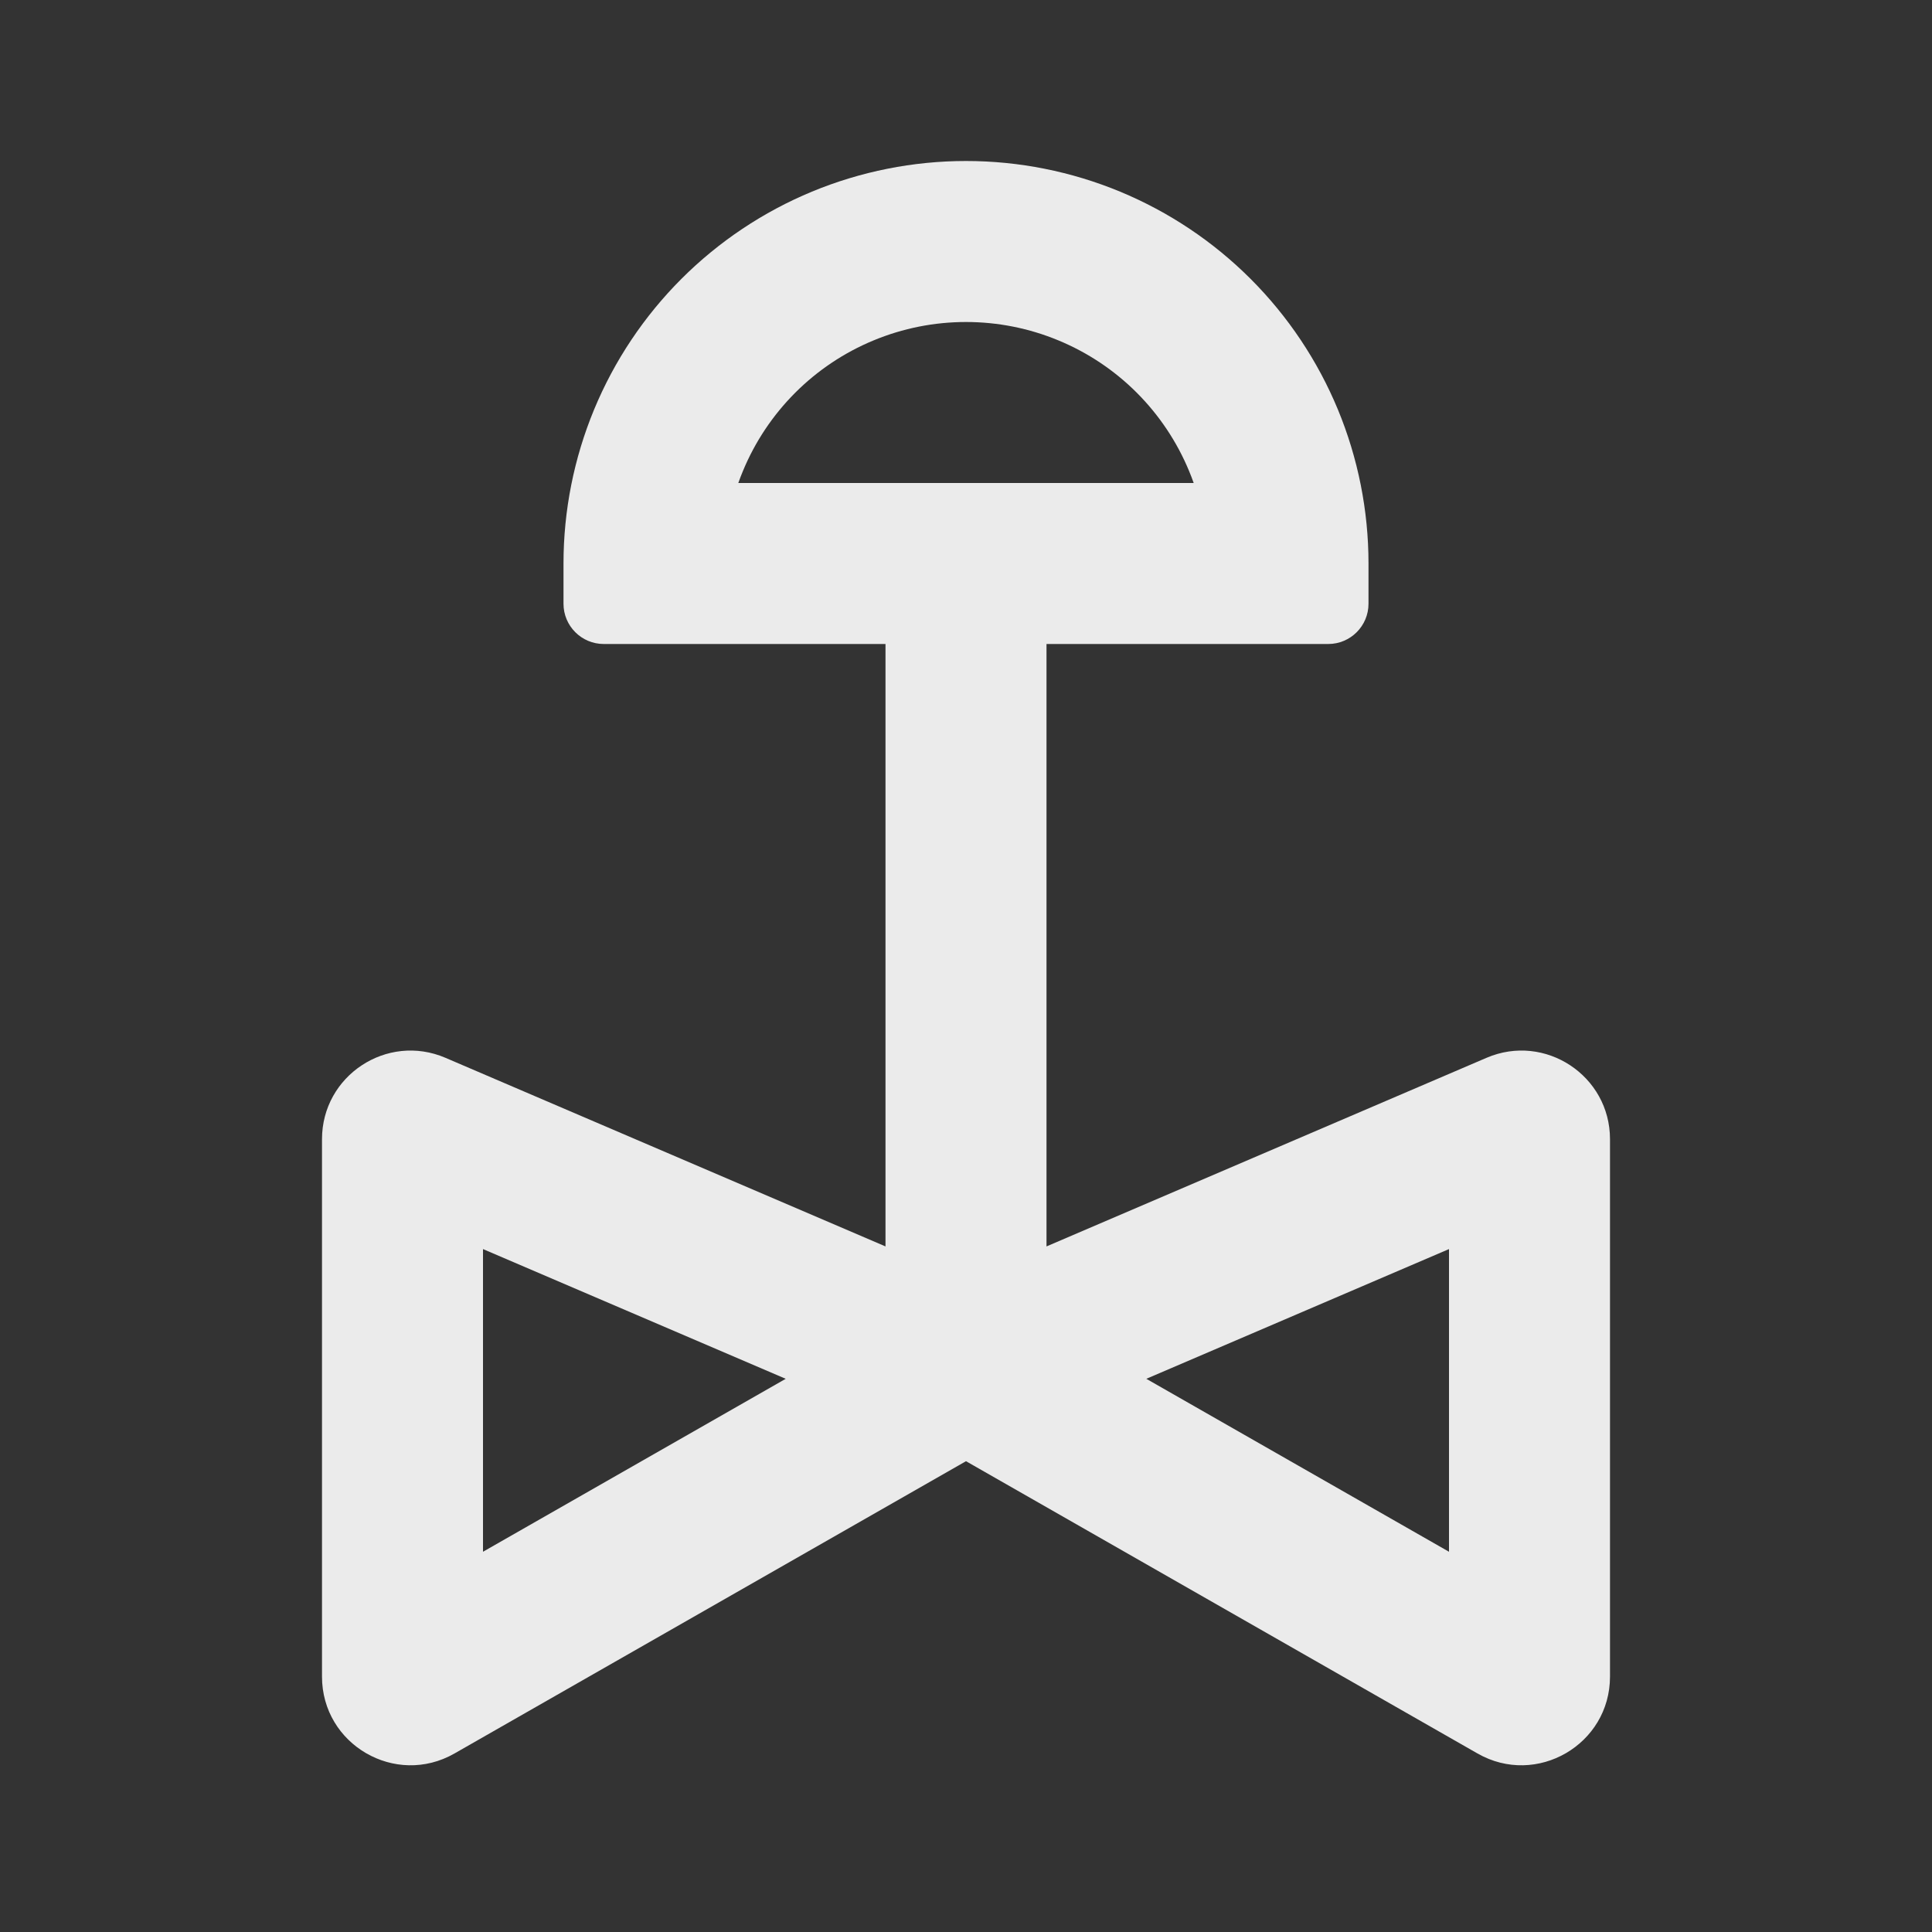 <svg width="48" height="48" viewBox="0 0 48 48" fill="none" xmlns="http://www.w3.org/2000/svg">
<rect x="0" y="0" width="48" height="48" fill="#333333" stroke="none"/>
<path fill-rule="evenodd" clip-rule="evenodd" d="M24 4C22.687 4 21.386 4.259 20.173 4.761C18.96 5.264 17.858 6 16.929 6.929C16 7.858 15.264 8.96 14.761 10.173C14.259 11.386 14 12.687 14 14V15C14 15.552 14.448 16 15 16H22V30.967L11.067 26.281C9.615 25.659 8 26.724 8 28.303V41.655C8 43.344 9.825 44.403 11.291 43.565L24 36.303L36.709 43.565C38.175 44.403 40 43.344 40 41.655V28.303C40 26.724 38.385 25.659 36.933 26.281L26 30.967V16H33C33.552 16 34 15.552 34 15V14C34 12.687 33.741 11.386 33.239 10.173C32.736 8.96 32 7.858 31.071 6.929C30.142 6 29.04 5.264 27.827 4.761C26.614 4.259 25.313 4 24 4ZM21.704 8.457C22.432 8.155 23.212 8 24 8C24.788 8 25.568 8.155 26.296 8.457C27.024 8.758 27.686 9.2 28.243 9.757C28.8 10.315 29.242 10.976 29.543 11.704C29.584 11.802 29.622 11.9 29.657 12H18.343C18.378 11.9 18.416 11.802 18.457 11.704C18.758 10.976 19.2 10.315 19.757 9.757C20.314 9.2 20.976 8.758 21.704 8.457ZM12 38.553V31.033L19.521 34.256L12 38.553ZM36 31.033V38.553L28.48 34.256L36 31.033Z" fill="#EBEBEB"/>
</svg>
